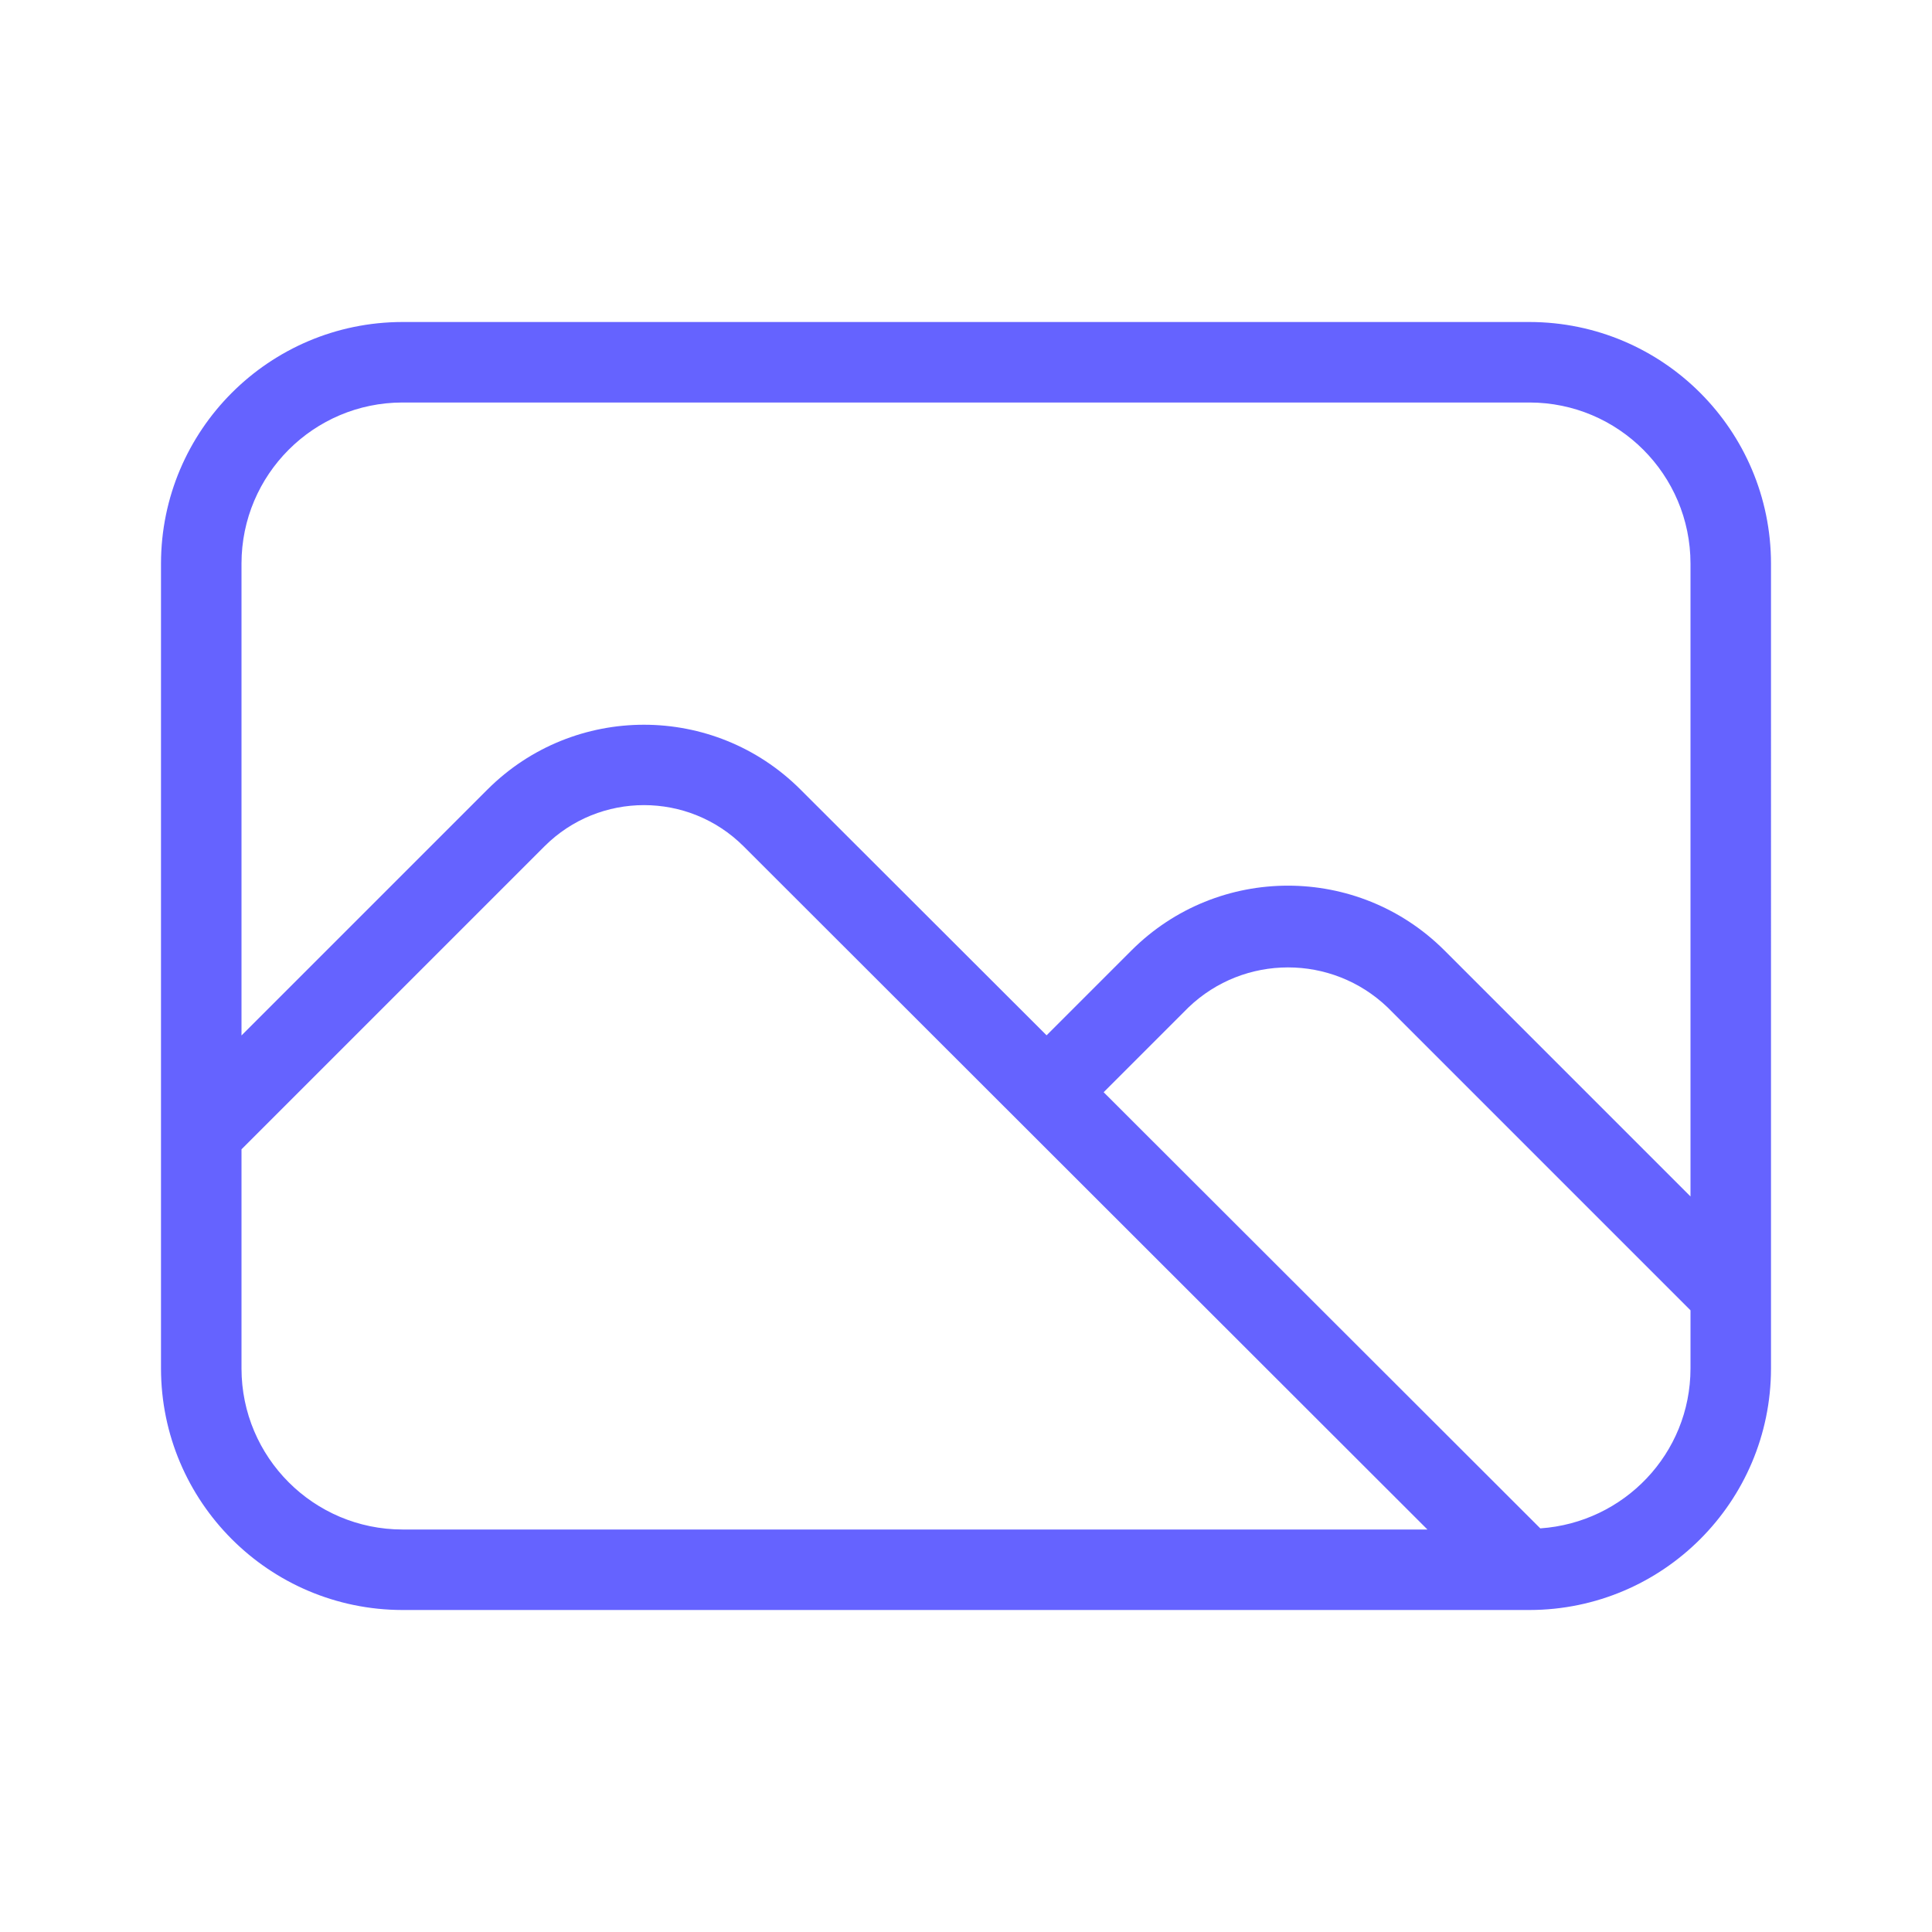 <svg xmlns="http://www.w3.org/2000/svg" enable-background="new 0 0 24 24" viewBox="0 0 24 24"><path fill="#6563ff" d="M19,4H5C3.344,4.002,2.002,5.344,2,7v10c0.002,1.656,1.344,2.998,3,3h14c1.656-0.002,2.998-1.344,3-3V7C21.998,5.344,20.656,4.002,19,4z M5,19c-1.104-0.001-1.999-0.896-2-2v-2.723l3.764-3.764c0.683-0.682,1.789-0.682,2.473,0L17.732,19H5z M21,17c-0.001,1.058-0.826,1.915-1.866,1.986l-5.424-5.418l1.054-1.054c0.691-0.662,1.781-0.662,2.473,0L21,16.277V17z M21,14.863l-3.057-3.057c-1.074-1.072-2.813-1.072-3.887,0l-1.055,1.055L9.943,9.807c-1.074-1.072-2.813-1.072-3.887,0L3,12.863V7c0.001-1.104,0.896-1.999,2-2h14c1.104,0.001,1.999,0.896,2,2V14.863z"/></svg>
